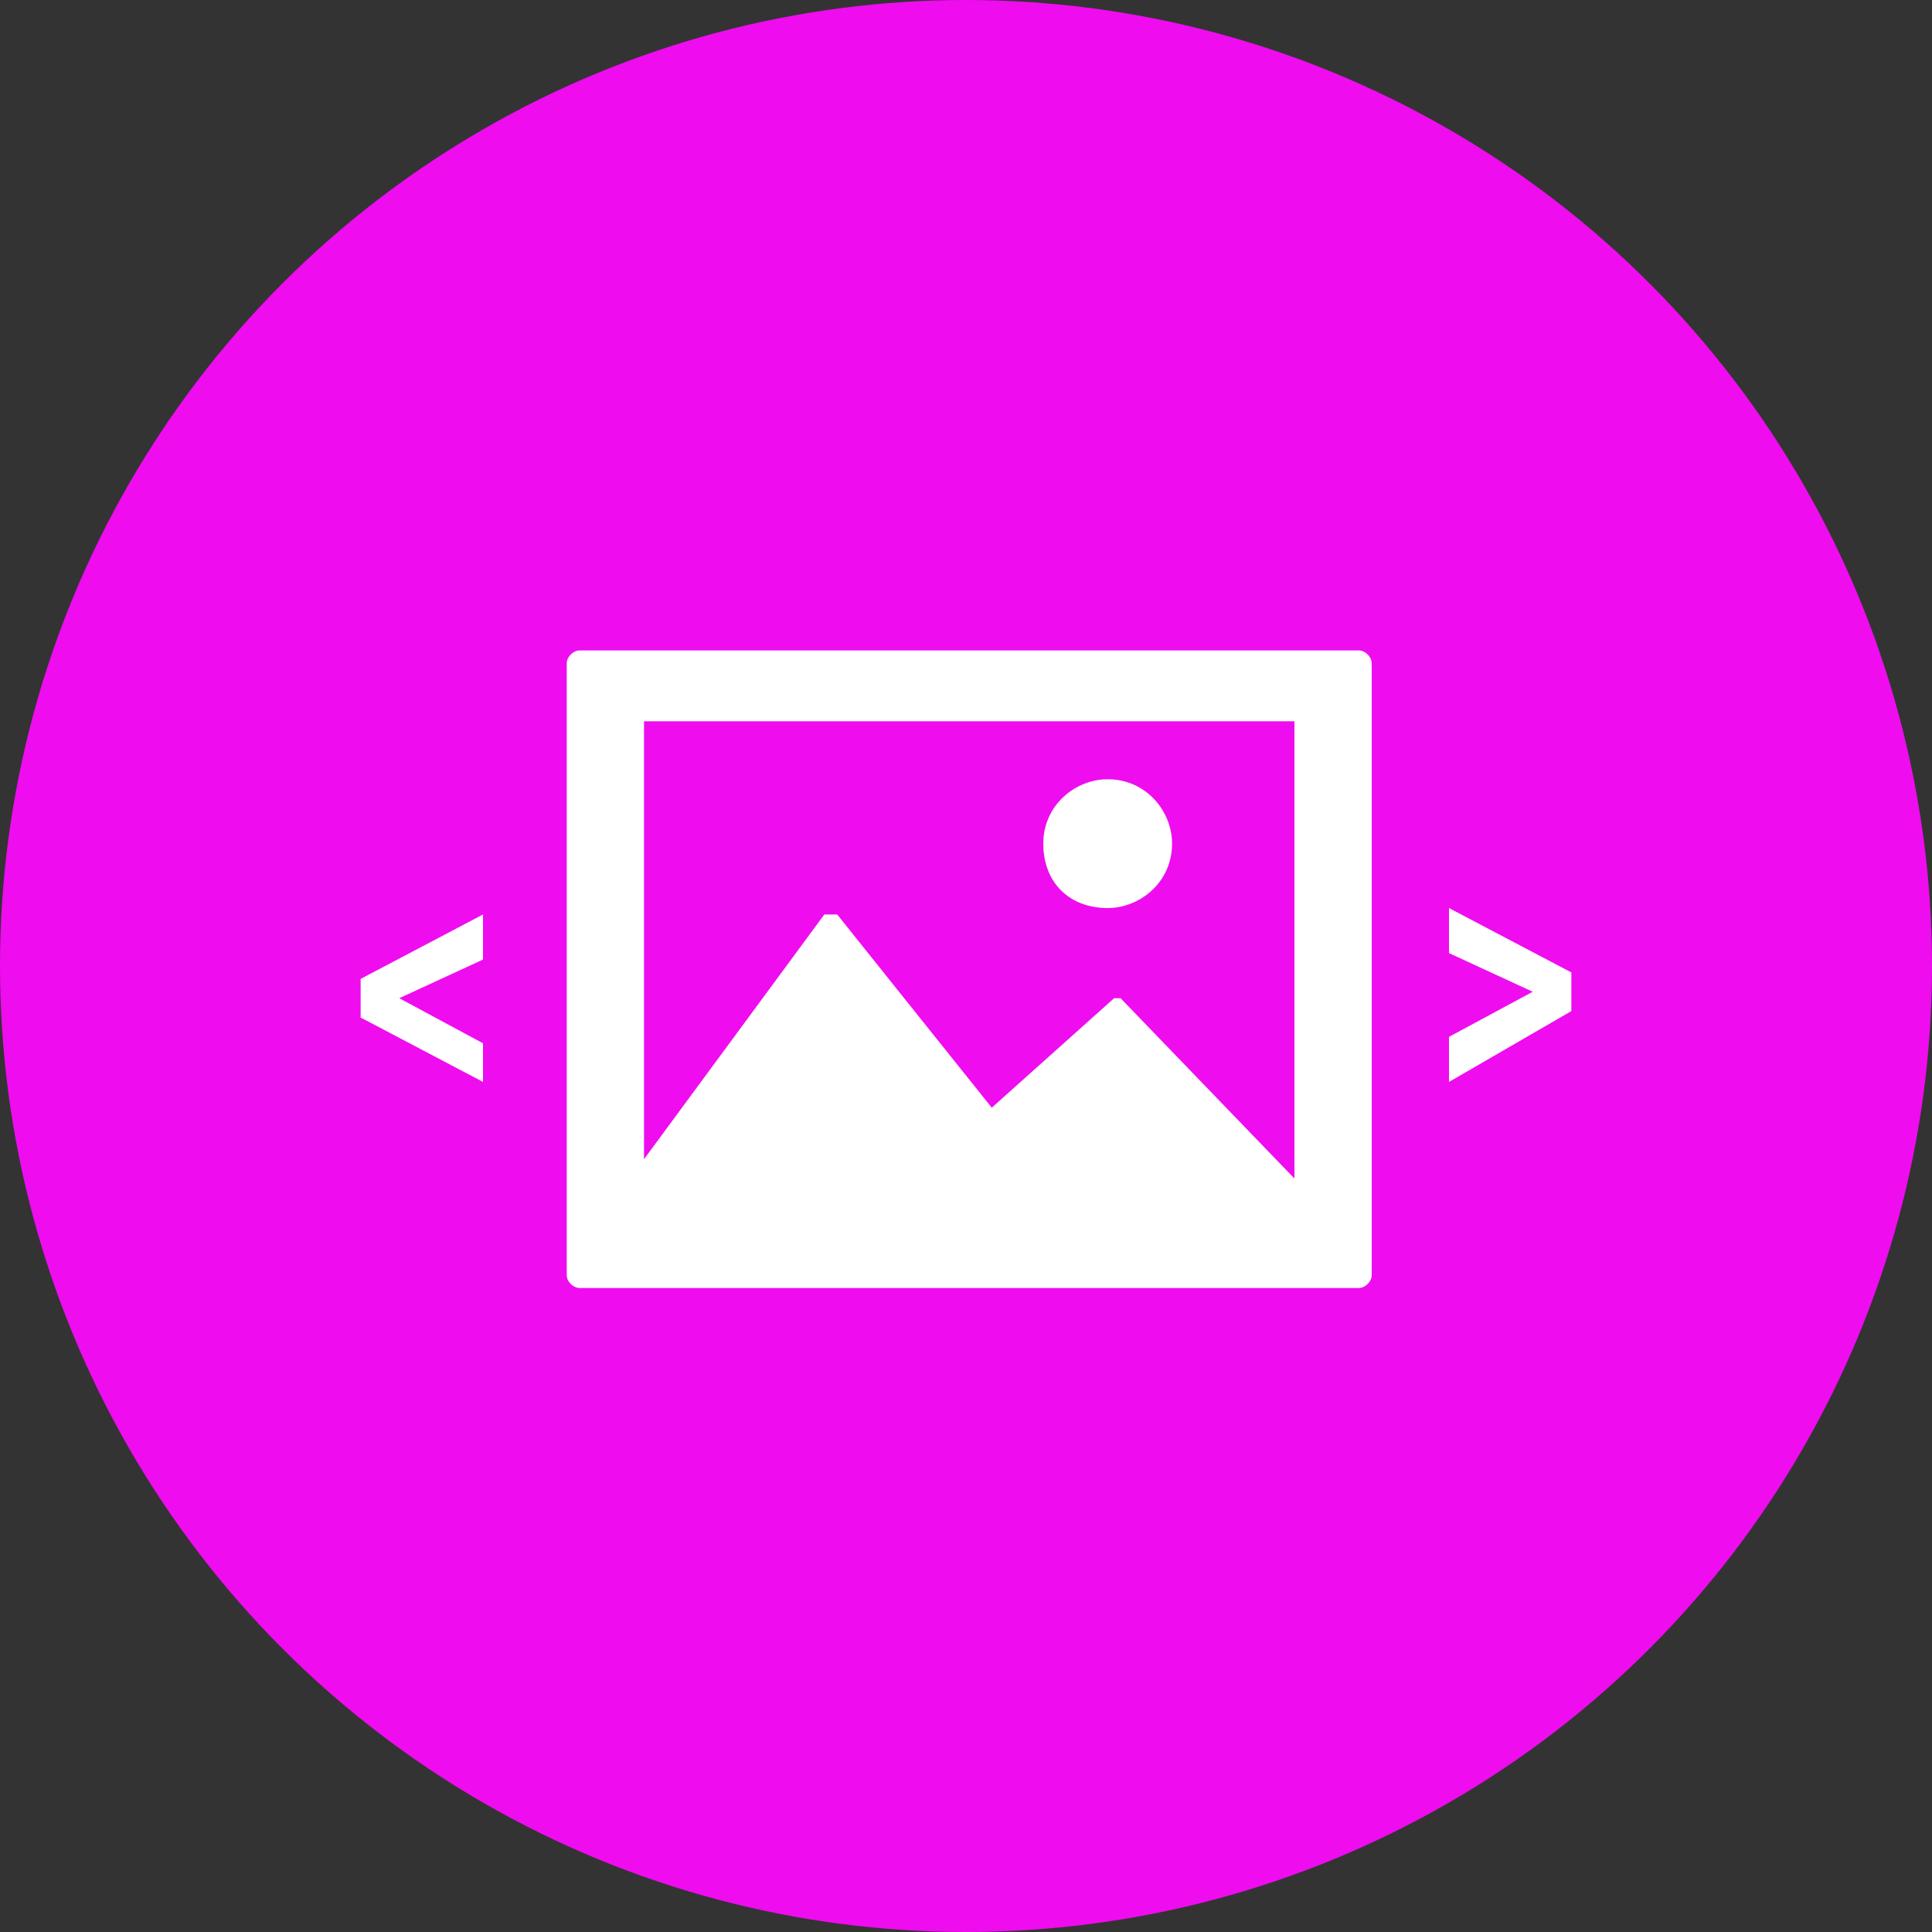 <?xml version="1.0" encoding="utf-8"?>
<!-- Generator: Adobe Illustrator 23.0.2, SVG Export Plug-In . SVG Version: 6.00 Build 0)  -->
<svg version="1.1" id="Layer_1" xmlns="http://www.w3.org/2000/svg" xmlns:xlink="http://www.w3.org/1999/xlink" x="0px" y="0px"
	 viewBox="0 0 30 30" style="enable-background:new 0 0 30 30;" xml:space="preserve">
<rect x="0" y="0" width="30" height="30" fill="#333333" stroke="none"/>
<circle style="fill:#C4E213;" cx="82.2" cy="232.9" r="15"/>
<g>
	<path style="fill:#FFFFFF;" d="M83.8,228.5l2.7,2.7l-6.8,6.8l-2.7-2.7L83.8,228.5z M88.6,227.9l-1.2-1.2c-0.5-0.5-1.2-0.5-1.7,0
		l-1.2,1.2l2.7,2.7l1.3-1.3C88.9,228.8,88.9,228.2,88.6,227.9z M75.5,239.2c0,0.2,0.2,0.4,0.4,0.4l3-0.7l-2.7-2.7L75.5,239.2z"/>
</g>
<circle style="fill:#EF0CEF;" cx="15" cy="15" r="15"/>
<g>
	<g>
		<path style="fill:#FFFFFF;" d="M21.1,10.1H9c-0.1,0-0.2,0.1-0.2,0.2v9.5c0,0.1,0.1,0.2,0.2,0.2h12.1c0.1,0,0.2-0.1,0.2-0.2v-9.5
			C21.3,10.2,21.2,10.1,21.1,10.1z M20.1,18.3l-2.7-2.8c0,0-0.1,0-0.1,0l-1.9,1.7l-2.4-3c0,0,0,0-0.1,0c0,0,0,0-0.1,0L10,18v-6.8
			h10.1V18.3L20.1,18.3z"/>
		<path style="fill:#FFFFFF;" d="M17.2,14.1c0.5,0,1-0.4,1-1c0-0.5-0.4-1-1-1c-0.5,0-1,0.4-1,1C16.2,13.7,16.6,14.1,17.2,14.1z"/>
	</g>
	<path style="fill:#FFFFFF;" d="M7.5,16.8l-1.9-1v-0.6l1.9-1v0.7l-1.3,0.6l1.3,0.7V16.8z"/>
	<path style="fill:#FFFFFF;" d="M22.5,16.8v-0.7l1.3-0.7l-1.3-0.6v-0.7l1.9,1v0.6L22.5,16.8z"/>
</g>
</svg>
